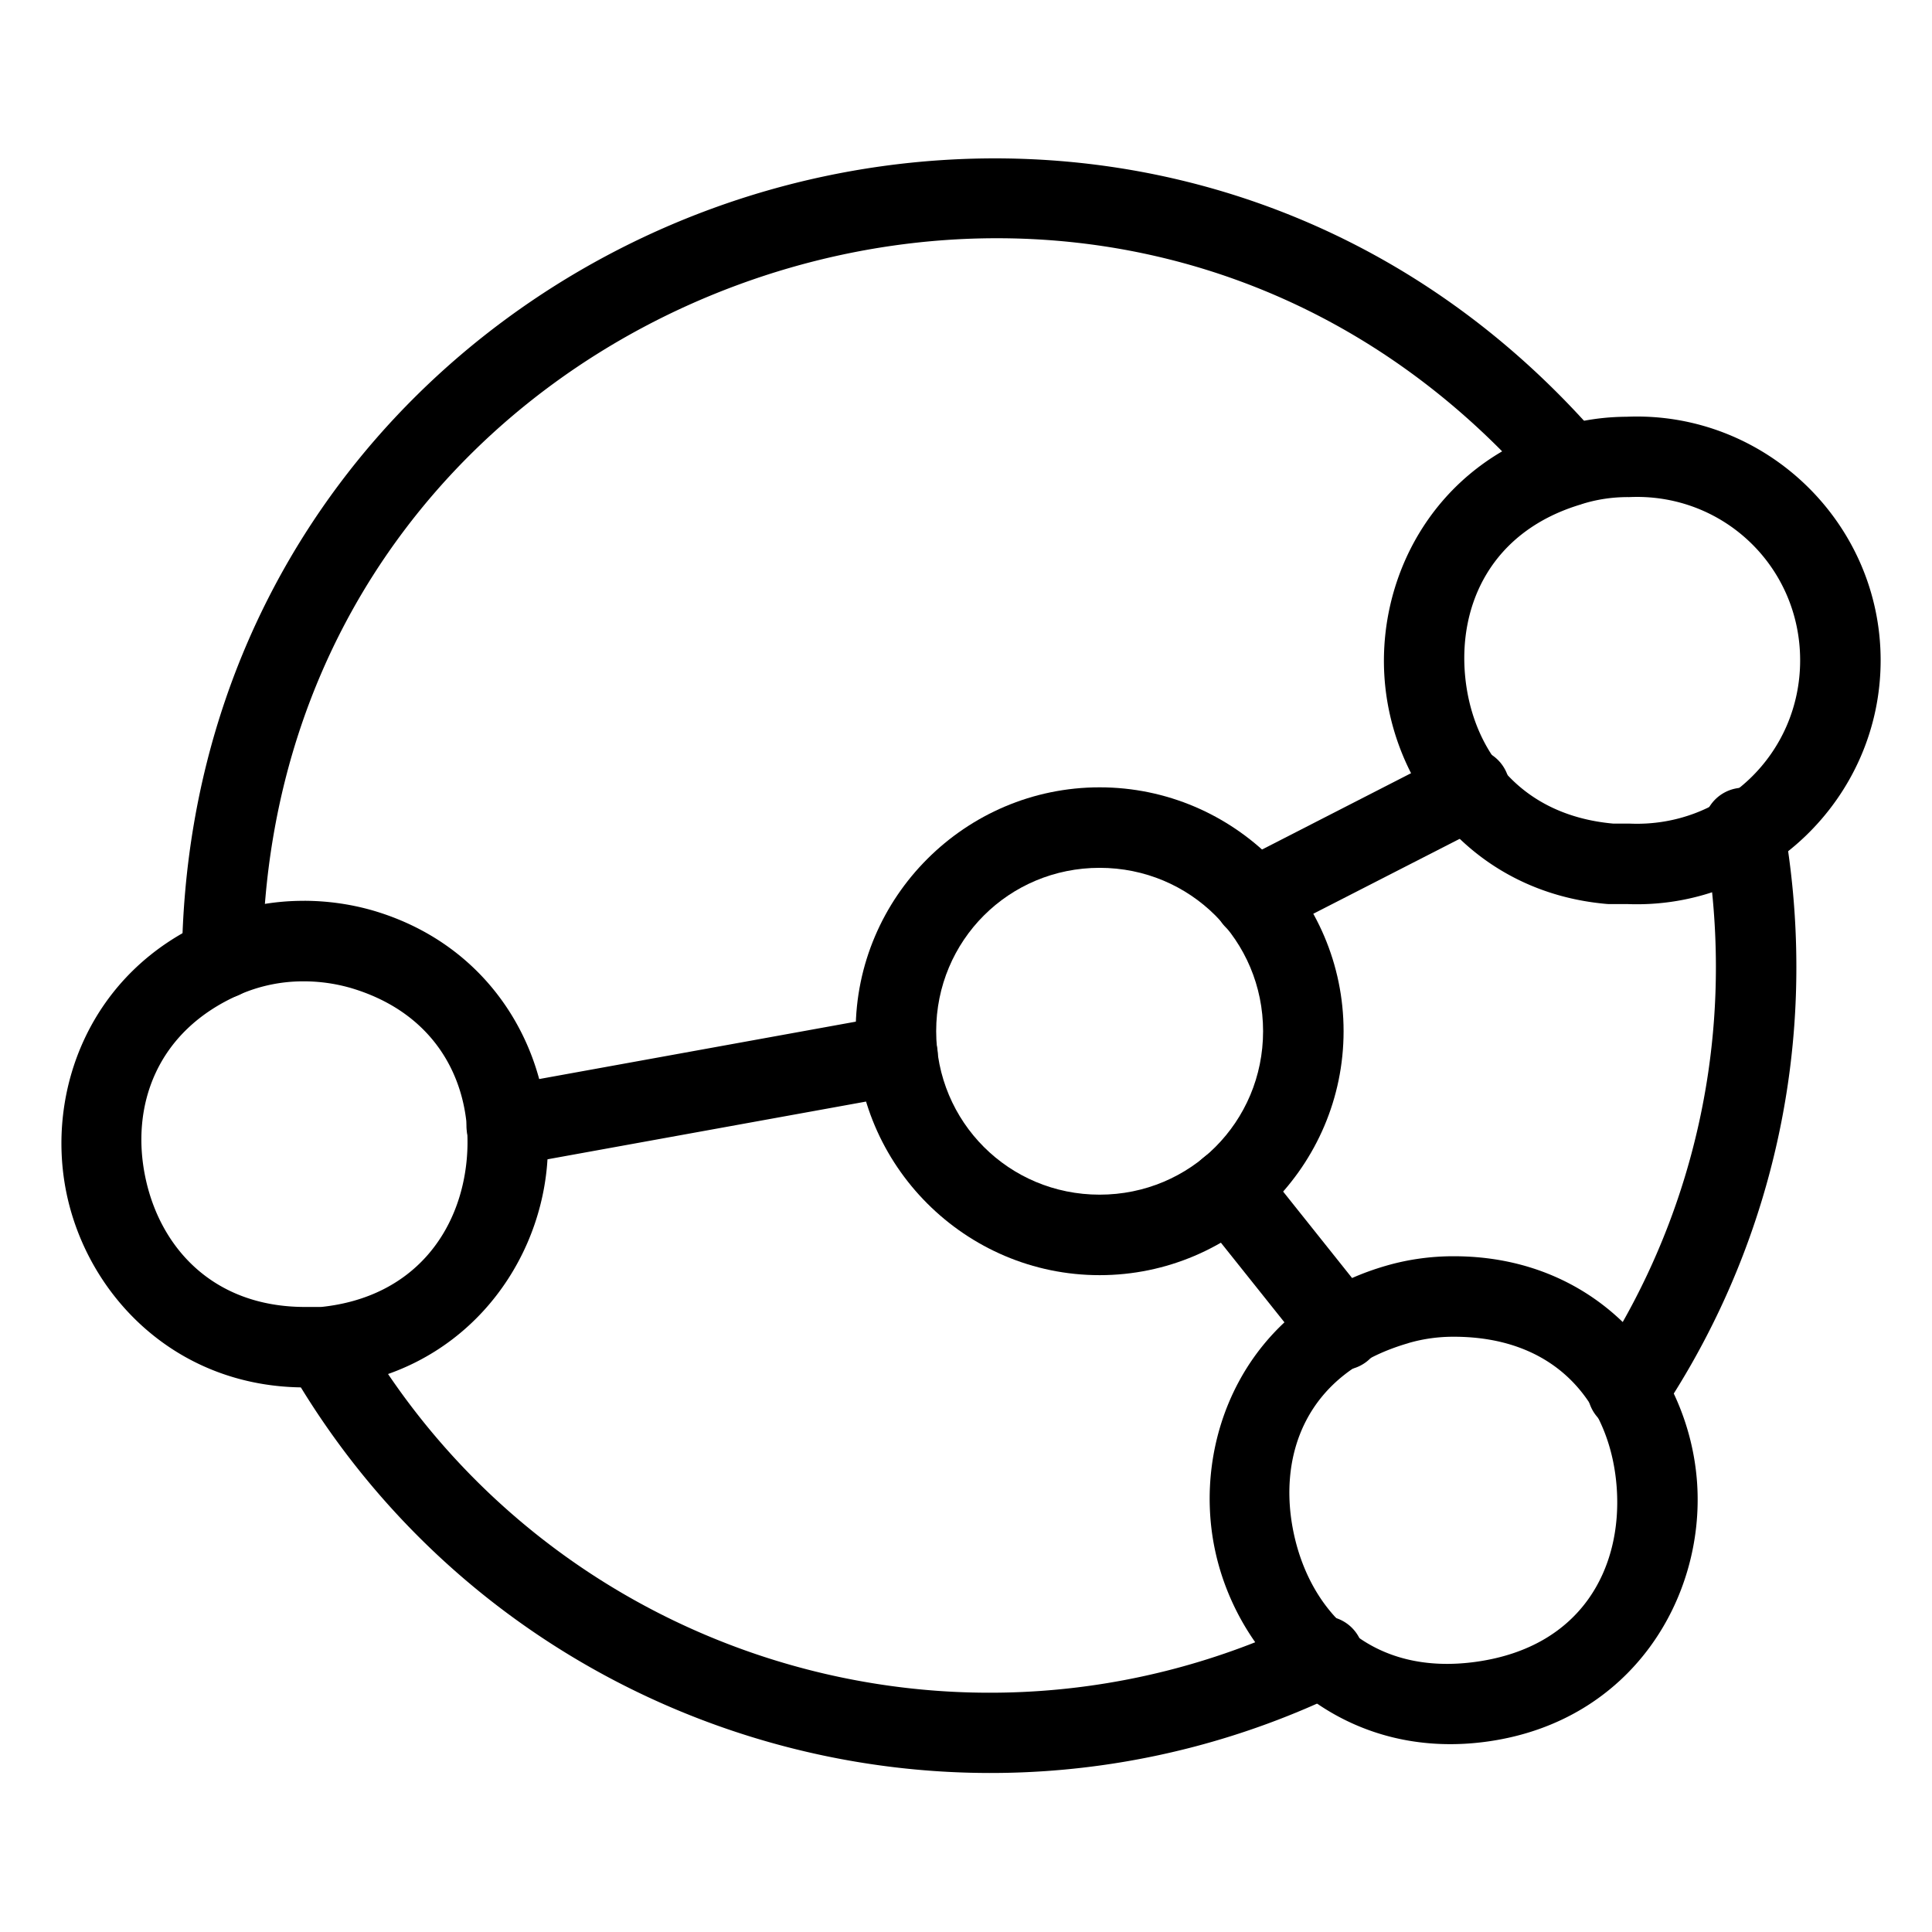 <?xml version="1.0" encoding="UTF-8"?>
<svg id="svg6" version="1.1" viewBox="0 0 48 48" xmlns="http://www.w3.org/2000/svg">
 <defs id="defs1">
  <style id="style1">.a{fill:none;stroke:#000;stroke-width:2px;stroke-linecap:round;stroke-linejoin:round;}</style>
 </defs>
 <path id="path1" d="m23.352 3.981c-1.94 0.131-3.851 0.539-5.666 1.203-7.26 2.656-13.064 9.427-13.166 18.615a1 1 0 0 0 0.99 1.012 1 1 0 0 0 1.01-0.99c0.093-8.363 5.292-14.357 11.854-16.758s14.402-1.178 19.871 5.15a1 1 0 0 0 1.41 0.104 1 1 0 0 0 0.102-1.41c-4.506-5.214-10.584-7.319-16.404-6.926zm19.791 15.605a1 1 0 0 0-0.807 1.162c0.194 1.073 0.294 2.163 0.295 3.254 0.007 3.557-1.044 7.035-3.022 9.992a1 1 0 0 0 0.275 1.387 1 1 0 0 0 1.387-0.275c2.198-3.287 3.368-7.154 3.359-11.107-0.001-1.21-0.111-2.415-0.326-3.606a1 1 0 0 0-1.162-0.807zm-34.832 12.928a1 1 0 0 0-0.758 0.1 1 1 0 0 0-0.369 1.365c5.241 9.12 16.66 12.648 26.131 8.072a1 1 0 0 0 0.467-1.336 1 1 0 0 0-1.336-0.465c-8.543 4.127-18.8 0.959-23.527-7.268a1 1 0 0 0-0.607-0.469z" stop-color="#000000" stroke-linecap="round" stroke-linejoin="round"/>
 <path id="circle1" d="m27.32 19.561c-3.335 0-6.061 2.724-6.061 6.059s2.725 6.061 6.061 6.061c3.335 0 6.061-2.725 6.061-6.061s-2.725-6.059-6.061-6.059zm0 2c2.254 0 4.061 1.804 4.061 4.059 0 2.254-1.806 4.061-4.061 4.061-2.254 0-4.061-1.806-4.061-4.061 0-2.254 1.806-4.059 4.061-4.059z" stop-color="#000000" stroke-linecap="round" stroke-linejoin="round"/>
 <path id="path2" d="m40.412 10.354c-0.577 0.003-1.152 0.088-1.703 0.26-3.111 0.93-4.56 3.797-4.295 6.416 0.265 2.621 2.26 5.142 5.498 5.428a1 1 0 0 0 0.088 0.004h0.439l-0.043-2e-3c3.436 0.153 6.328-2.616 6.328-6.055 0-3.433-2.884-6.194-6.312-6.051zm0.027 1.996a1 1 0 0 0 0.045 0c2.324-0.103 4.24 1.728 4.24 4.055s-1.916 4.16-4.24 4.057a1 1 0 0 0-0.045 0h-0.359c-2.315-0.208-3.494-1.832-3.676-3.633-0.182-1.803 0.648-3.634 2.881-4.299a1 1 0 0 0 0.014-0.006c0.369-0.116 0.754-0.174 1.141-0.174z" stop-color="#000000" stroke-linecap="round" stroke-linejoin="round"/>
 <path id="path3" d="m36.121 31.211c-0.573-0.001-1.142 0.078-1.691 0.238-3.496 1.014-4.841 4.316-4.236 7.096 0.605 2.78 3.192 5.229 6.775 4.721s5.388-3.581 5.195-6.42c-0.192-2.839-2.402-5.634-6.043-5.635zm-0.004 2a1 1 0 0 0 2e-3 0c2.671 7.68e-4 3.915 1.796 4.049 3.769 0.134 1.974-0.865 3.934-3.481 4.305s-4.119-1.233-4.539-3.166c-0.42-1.933 0.274-4.005 2.84-4.748a1 1 0 0 0 2e-3 -2e-3c0.366-0.107 0.745-0.159 1.127-0.158z" stop-color="#000000" stroke-linecap="round" stroke-linejoin="round"/>
 <path id="path4" d="m7.562 22.381c-0.826-0.004-1.645 0.163-2.402 0.492-2.924 1.273-4.033 4.228-3.508 6.771 0.526 2.544 2.715 4.816 5.904 4.826a1 1 0 0 0 0.004 0h0.51a1 1 0 0 0 0.102-0.006c3.23-0.331 5.188-2.876 5.418-5.498s-1.252-5.47-4.375-6.359a1 1 0 0 0-0.008-2e-3c-0.534-0.148-1.086-0.223-1.641-0.225zm-0.008 2a1 1 0 0 0 0.002 0c0.376 0.001 0.751 0.052 1.113 0.152 6.247e-4 1.73e-4 0.001-1.73e-4 0.002 0 2.233 0.639 3.084 2.456 2.926 4.258-0.158 1.8-1.311 3.437-3.615 3.68h-0.422c-2.276-0.008-3.591-1.485-3.951-3.231-0.361-1.746 0.262-3.624 2.35-4.533 0.503-0.219 1.047-0.329 1.596-0.326z" stop-color="#000000" stroke-linecap="round" stroke-linejoin="round"/>
 <path id="line4" d="m22.121 25.227-9.709 1.76a1 1 0 0 0-0.807 1.162 1 1 0 0 0 1.162 0.805l9.711-1.76a1 1 0 0 0 0.805-1.162 1 1 0 0 0-1.162-0.805z" stop-color="#000000" stroke-linecap="round" stroke-linejoin="round"/>
 <path id="line5" d="m36.055 18.699-5.35 2.74a1 1 0 0 0-0.436 1.346 1 1 0 0 0 1.346 0.436l5.352-2.74a1 1 0 0 0 0.434-1.346 1 1 0 0 0-1.346-0.436z" stop-color="#000000" stroke-linecap="round" stroke-linejoin="round"/>
 <path id="line6" d="m30.652 28.537a1 1 0 0 0-0.736 0.211 1 1 0 0 0-0.158 1.406l2.801 3.51a1 1 0 0 0 1.404 0.158 1 1 0 0 0 0.158-1.406l-2.799-3.51a1 1 0 0 0-0.67-0.369z" stop-color="#000000" stroke-linecap="round" stroke-linejoin="round"/>
</svg>

